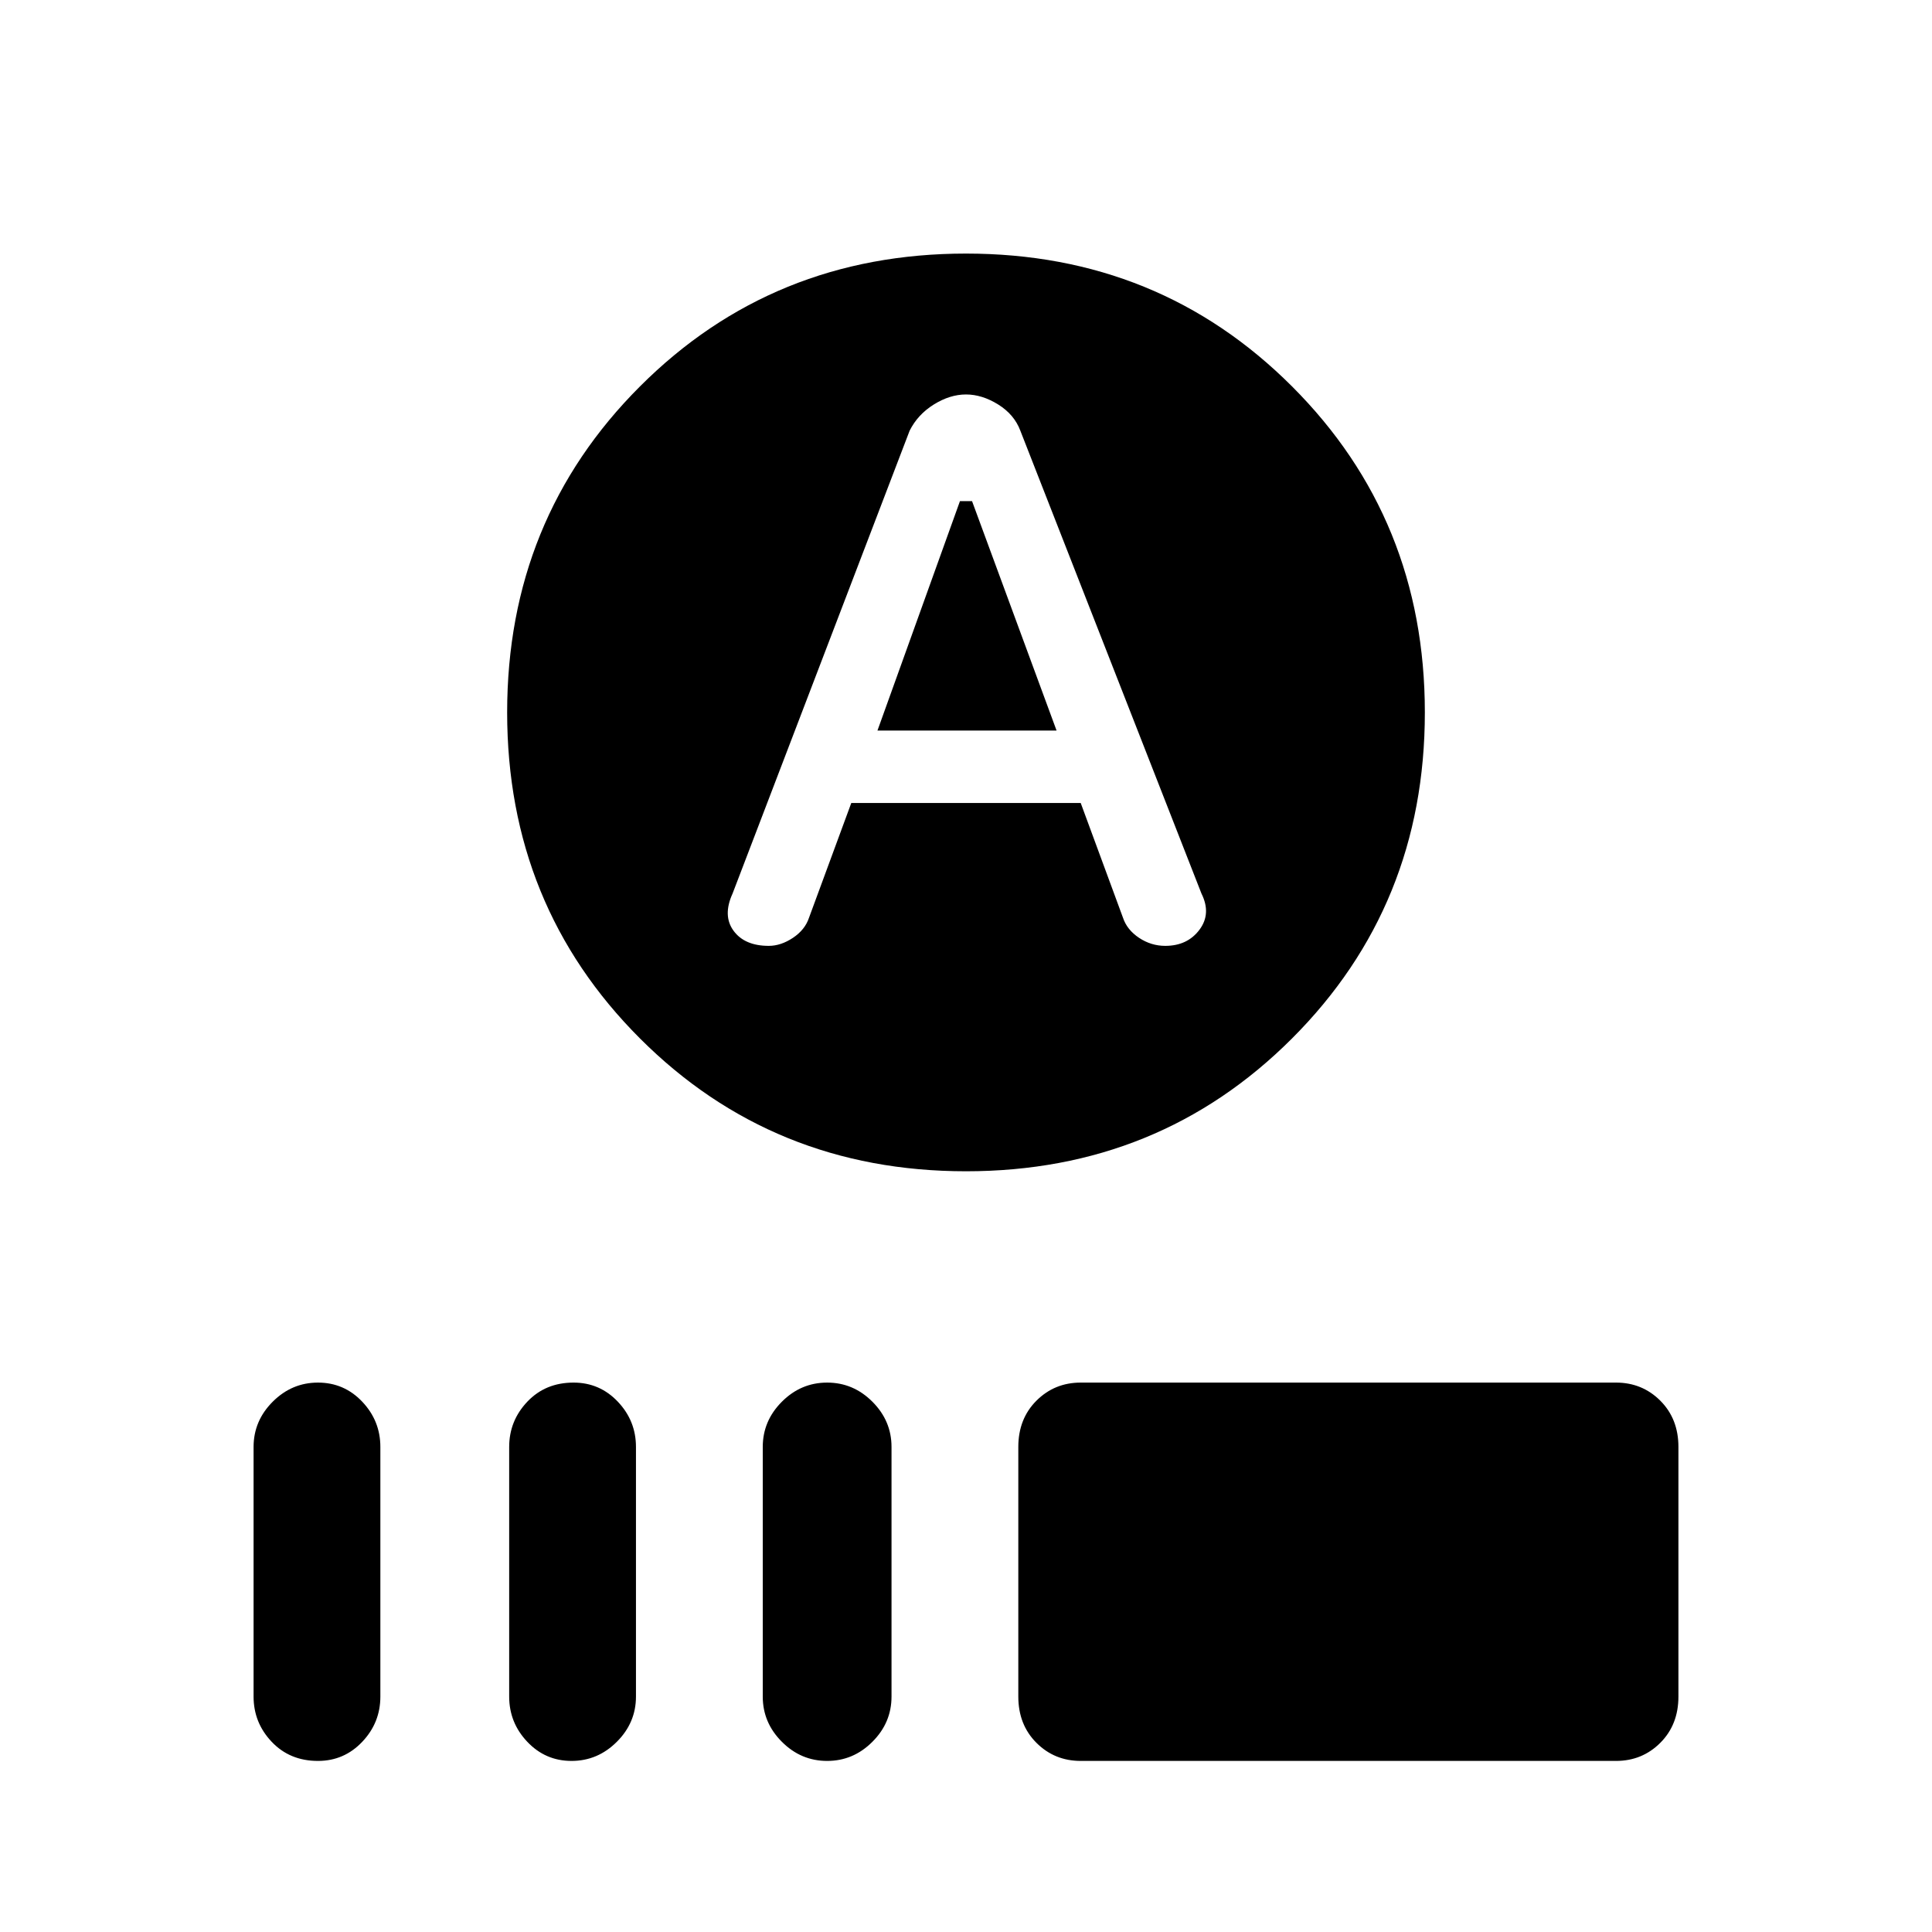 <svg xmlns="http://www.w3.org/2000/svg" height="40" width="40"><path d="M18.167 15.125 19.875 10.375H20.125L21.875 15.125ZM20 24.25Q16 24.25 13.25 21.5Q10.5 18.75 10.5 14.75Q10.5 10.75 13.25 8Q16 5.25 20 5.25Q24 5.25 26.75 8Q29.5 10.75 29.5 14.75Q29.5 18.75 26.75 21.5Q24 24.25 20 24.25ZM15.917 19.583Q16.167 19.583 16.417 19.417Q16.667 19.25 16.75 19L17.625 16.625H22.375L23.25 19Q23.333 19.25 23.583 19.417Q23.833 19.583 24.125 19.583Q24.583 19.583 24.833 19.25Q25.083 18.917 24.875 18.5L21.125 8.917Q21 8.583 20.667 8.375Q20.333 8.167 20 8.167Q19.667 8.167 19.333 8.375Q19 8.583 18.833 8.917L15.167 18.5Q14.958 18.958 15.188 19.271Q15.417 19.583 15.917 19.583ZM6.583 36.458Q6 36.458 5.625 36.062Q5.25 35.667 5.25 35.125V29.958Q5.25 29.417 5.646 29.021Q6.042 28.625 6.583 28.625Q7.125 28.625 7.5 29.021Q7.875 29.417 7.875 29.958V35.125Q7.875 35.667 7.5 36.062Q7.125 36.458 6.583 36.458ZM11.833 36.458Q11.292 36.458 10.917 36.062Q10.542 35.667 10.542 35.125V29.958Q10.542 29.417 10.917 29.021Q11.292 28.625 11.875 28.625Q12.417 28.625 12.792 29.021Q13.167 29.417 13.167 29.958V35.125Q13.167 35.667 12.771 36.062Q12.375 36.458 11.833 36.458ZM17.125 36.458Q16.583 36.458 16.188 36.062Q15.792 35.667 15.792 35.125V29.958Q15.792 29.417 16.188 29.021Q16.583 28.625 17.125 28.625Q17.667 28.625 18.062 29.021Q18.458 29.417 18.458 29.958V35.125Q18.458 35.667 18.062 36.062Q17.667 36.458 17.125 36.458ZM22.375 36.458Q21.833 36.458 21.458 36.083Q21.083 35.708 21.083 35.125V29.958Q21.083 29.375 21.458 29Q21.833 28.625 22.375 28.625H33.458Q34 28.625 34.375 29Q34.75 29.375 34.75 29.958V35.125Q34.75 35.708 34.375 36.083Q34 36.458 33.458 36.458Z"/></svg>